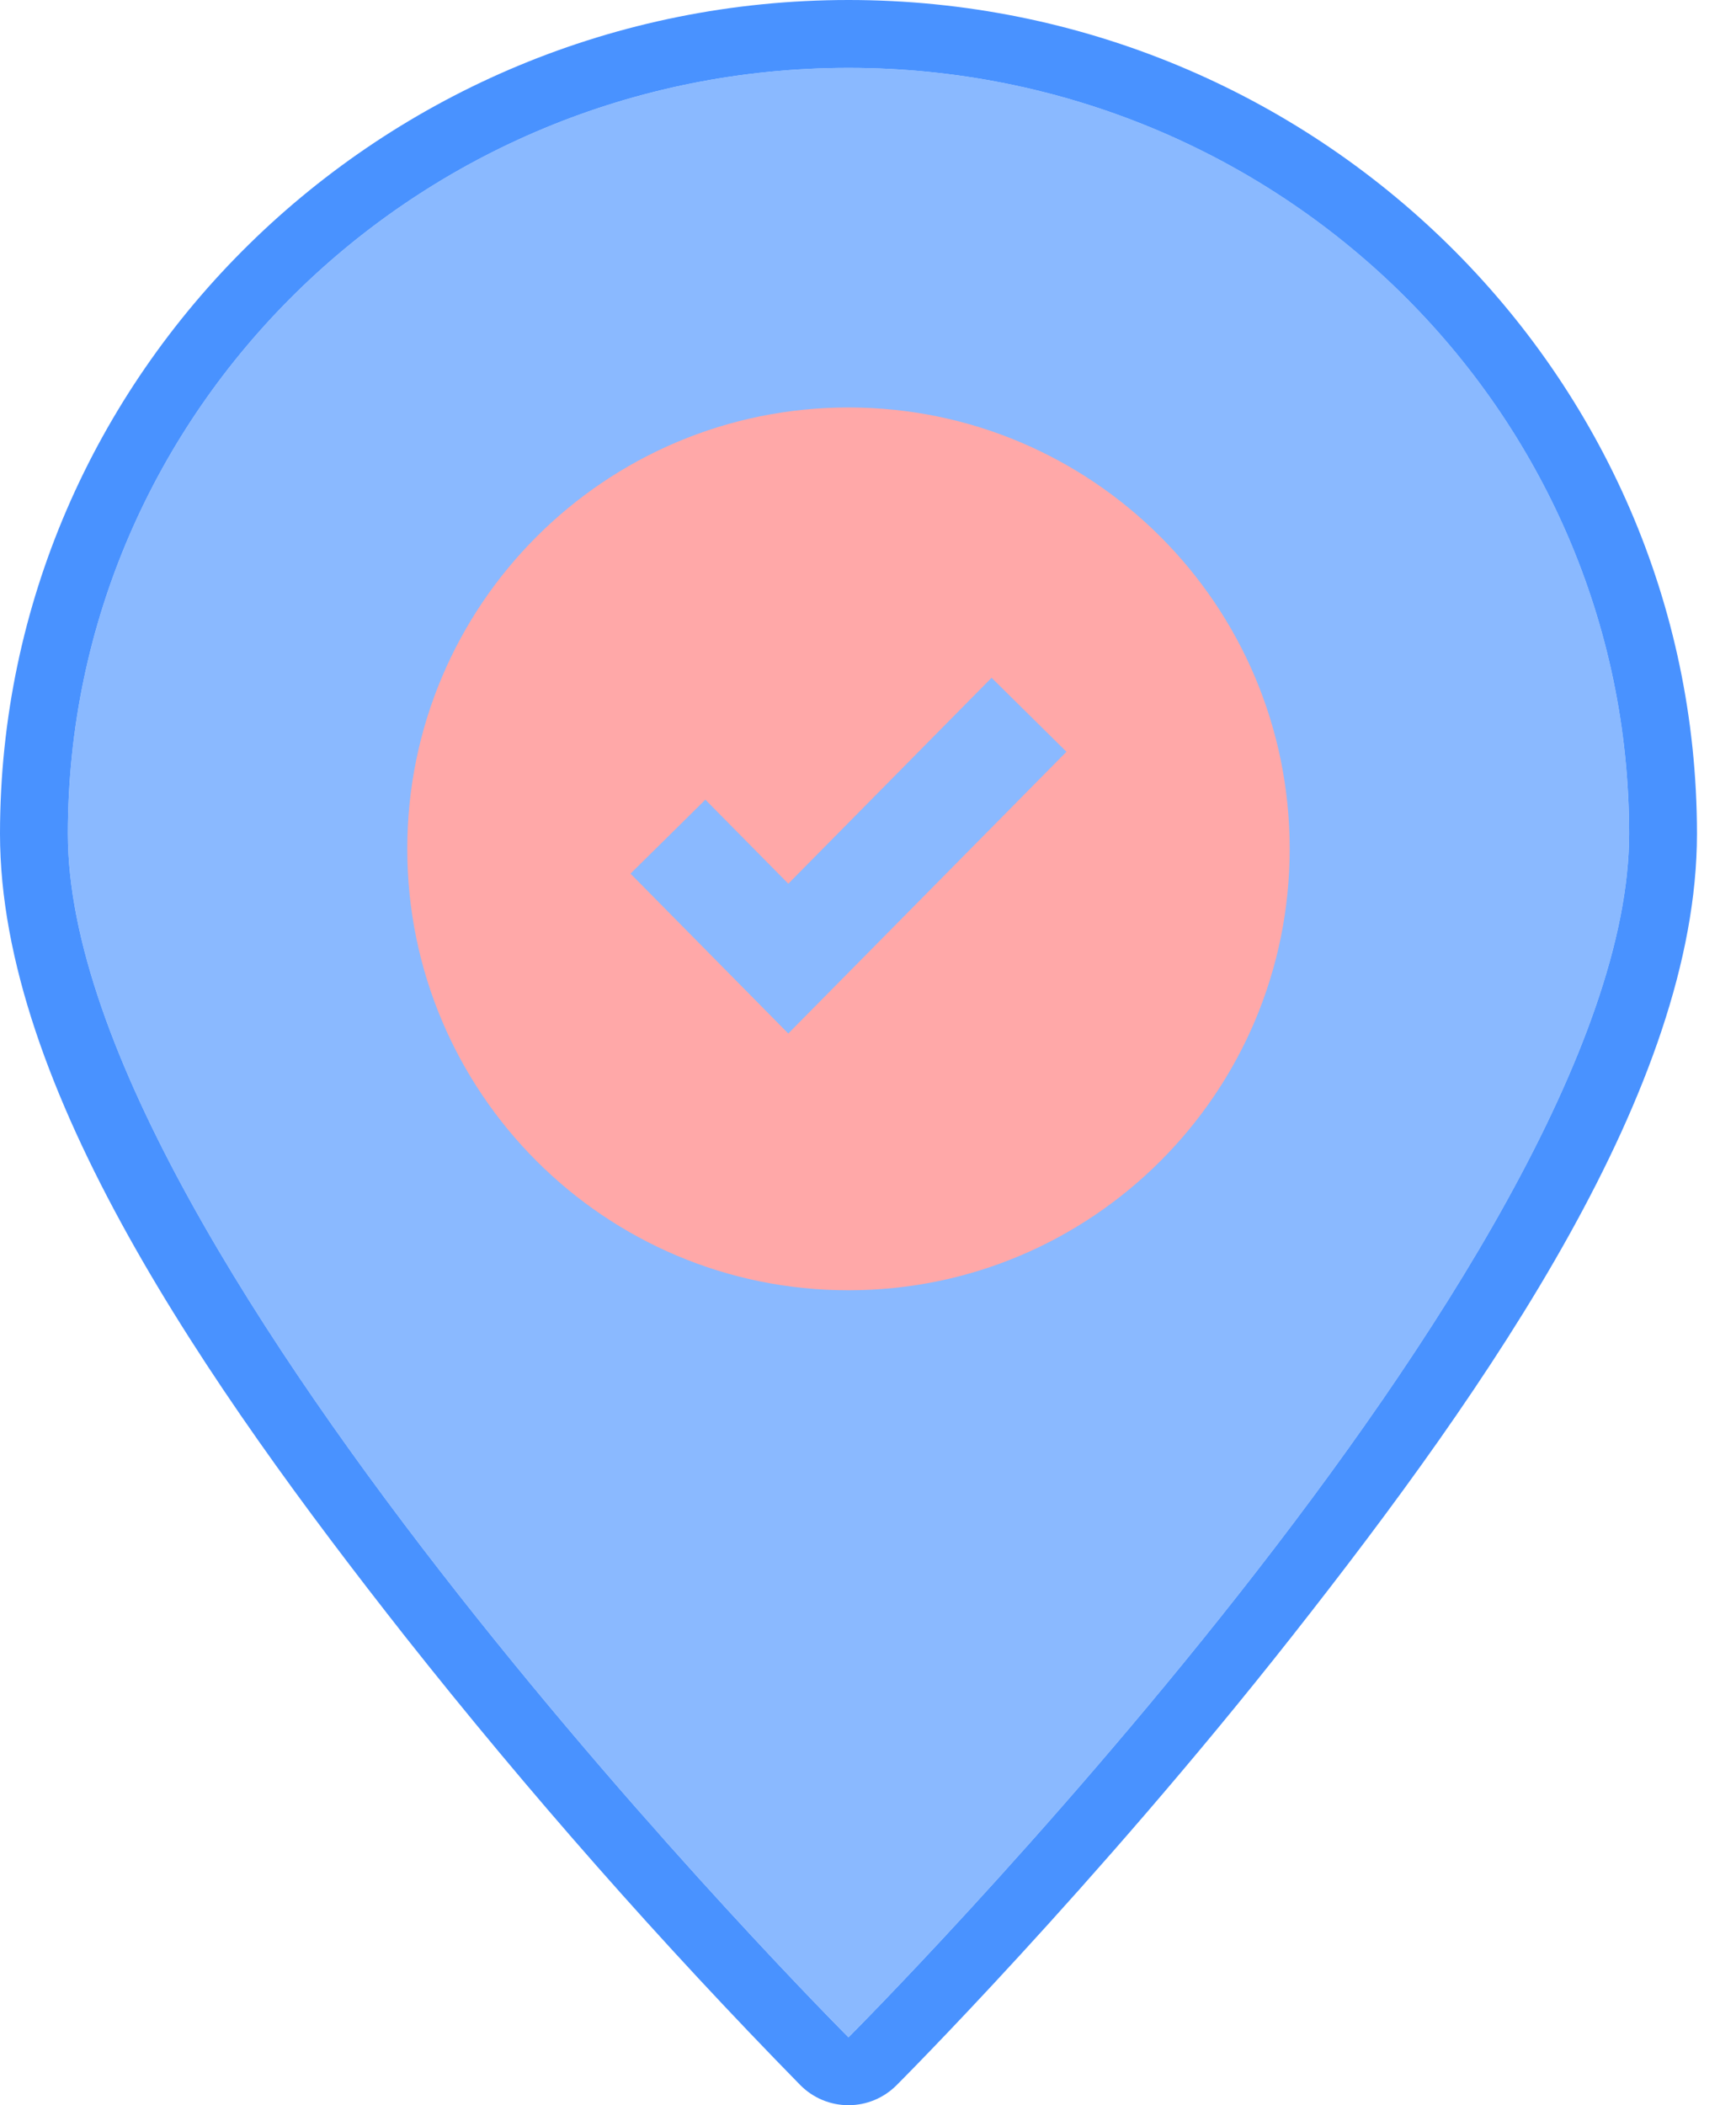 <svg width="33" height="40" viewBox="0 0 33 40" fill="none" xmlns="http://www.w3.org/2000/svg">
<path d="M30.968 15.842C30.968 23.88 16.129 38.709 16.129 38.709C16.129 38.709 1.29 23.88 1.29 15.842C1.29 7.806 7.934 1.29 16.129 1.29C24.324 1.29 30.968 7.806 30.968 15.842Z" fill="#8AB9FF"/>
<path d="M16.129 22.581C19.692 22.581 22.581 19.693 22.581 16.13C22.581 12.567 19.692 9.678 16.129 9.678C12.566 9.678 9.677 12.567 9.677 16.13C9.677 19.693 12.566 22.581 16.129 22.581Z" fill="#B0E152"/>
<path d="M16.129 24.516C20.761 24.516 24.516 20.761 24.516 16.129C24.516 11.497 20.761 7.742 16.129 7.742C11.497 7.742 7.742 11.497 7.742 16.129C7.742 20.761 11.497 24.516 16.129 24.516Z" fill="#FFA8A8"/>
<path d="M12.697 15.897L14.985 18.214L19.561 13.581" stroke="#8AB9FF" stroke-width="2"/>
<path d="M16.129 0C7.25 0 0 7.094 0 15.843C0 20.656 3.932 26.307 7.697 31.089C10.051 34.065 12.561 36.913 15.217 39.622C15.459 39.864 15.787 40 16.129 40C16.471 40 16.799 39.864 17.041 39.622C17.041 39.622 20.796 35.871 24.561 31.089C28.327 26.307 32.258 20.654 32.258 15.843C32.258 7.094 25.008 0 16.129 0ZM16.129 1.29C24.324 1.29 30.968 7.807 30.968 15.843C30.968 23.879 16.129 38.71 16.129 38.71C16.129 38.71 1.29 23.879 1.29 15.843C1.29 7.805 7.934 1.29 16.129 1.29Z" fill="#4992FF"/>
</svg>
